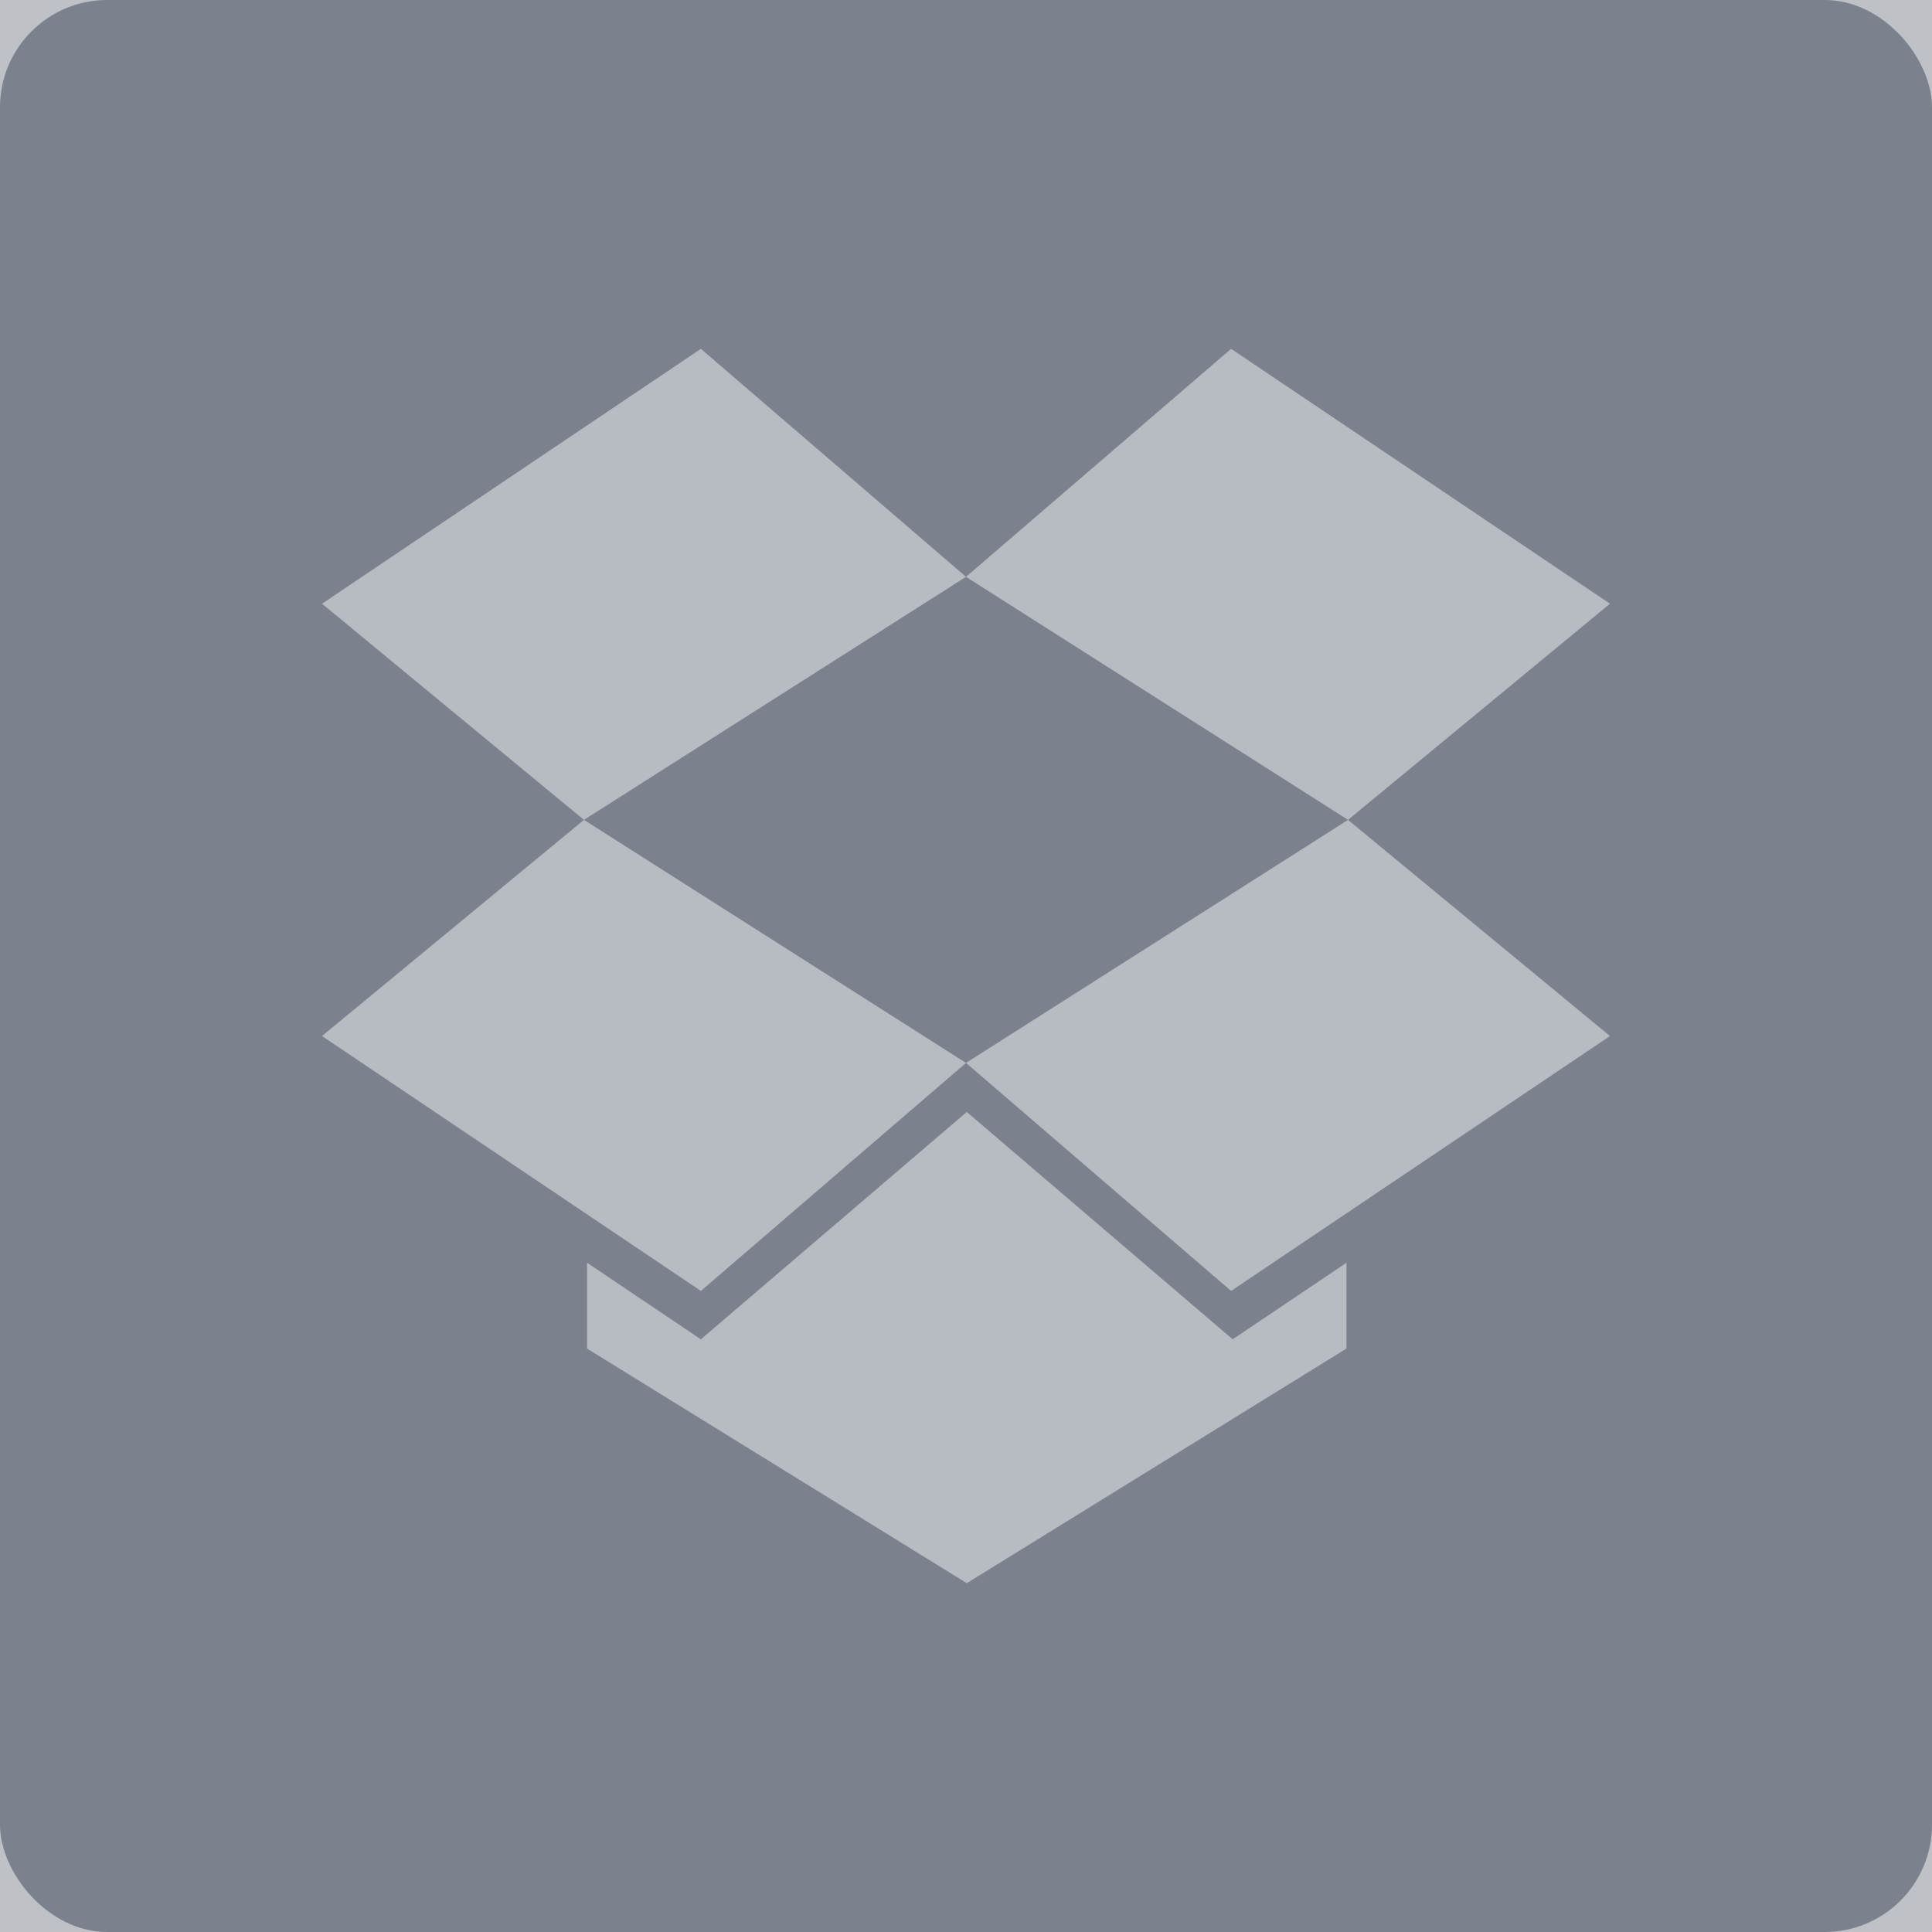 <?xml version="1.0" encoding="UTF-8"?>
<svg width="72px" height="72px" viewBox="0 0 72 72" version="1.1" xmlns="http://www.w3.org/2000/svg" xmlns:xlink="http://www.w3.org/1999/xlink">
    <!-- Generator: Sketch 49.3 (51167) - http://www.bohemiancoding.com/sketch -->
    <title>dropbox copy</title>
    <desc>Created with Sketch.</desc>
    <defs>
        <linearGradient x1="50%" y1="0%" x2="50%" y2="100%" id="linearGradient-1">
            <stop stop-color="#FE9B00" offset="0%"></stop>
            <stop stop-color="#FF1E00" offset="100%"></stop>
        </linearGradient>
    </defs>
    <g id="Page-1" stroke="none" stroke-width="1" fill="none" fill-rule="evenodd">
        <g id="Merger" transform="translate(-716, -625)">
            <g id="Clients" transform="translate(-1, 605)">
                <rect id="Rectangle-82-Copy-2" fill="#404754" opacity="0.338" x="0" y="0" width="1024" height="112"></rect>
                <g id="dropbox-copy" opacity="0.7" transform="translate(717, 20)">
                    <rect id="Path" fill="#5F6675" x="0" y="0" width="72" height="72" rx="4"></rect>
                    <path d="M36,21.497 L45.88,13 L60,22.499 L50.237,30.554 L36,21.497 L21.763,30.554 L12,22.499 L26.12,13 L36,21.497 Z M12,38.61 L21.763,30.554 L36,39.612 L26.12,48.109 L12,38.61 Z M36,39.612 L50.237,30.555 L60,38.61 L45.88,48.109 L36,39.612 Z M36.029,41.44 L45.938,49.912 L50.178,47.06 L50.178,50.258 L36.029,59 L21.879,50.258 L21.879,47.06 L26.12,49.912 L36.029,41.44 Z" id="Fill-1" fill="#B3B9C0"></path>
                </g>
            </g>
        </g>
    </g>
</svg>